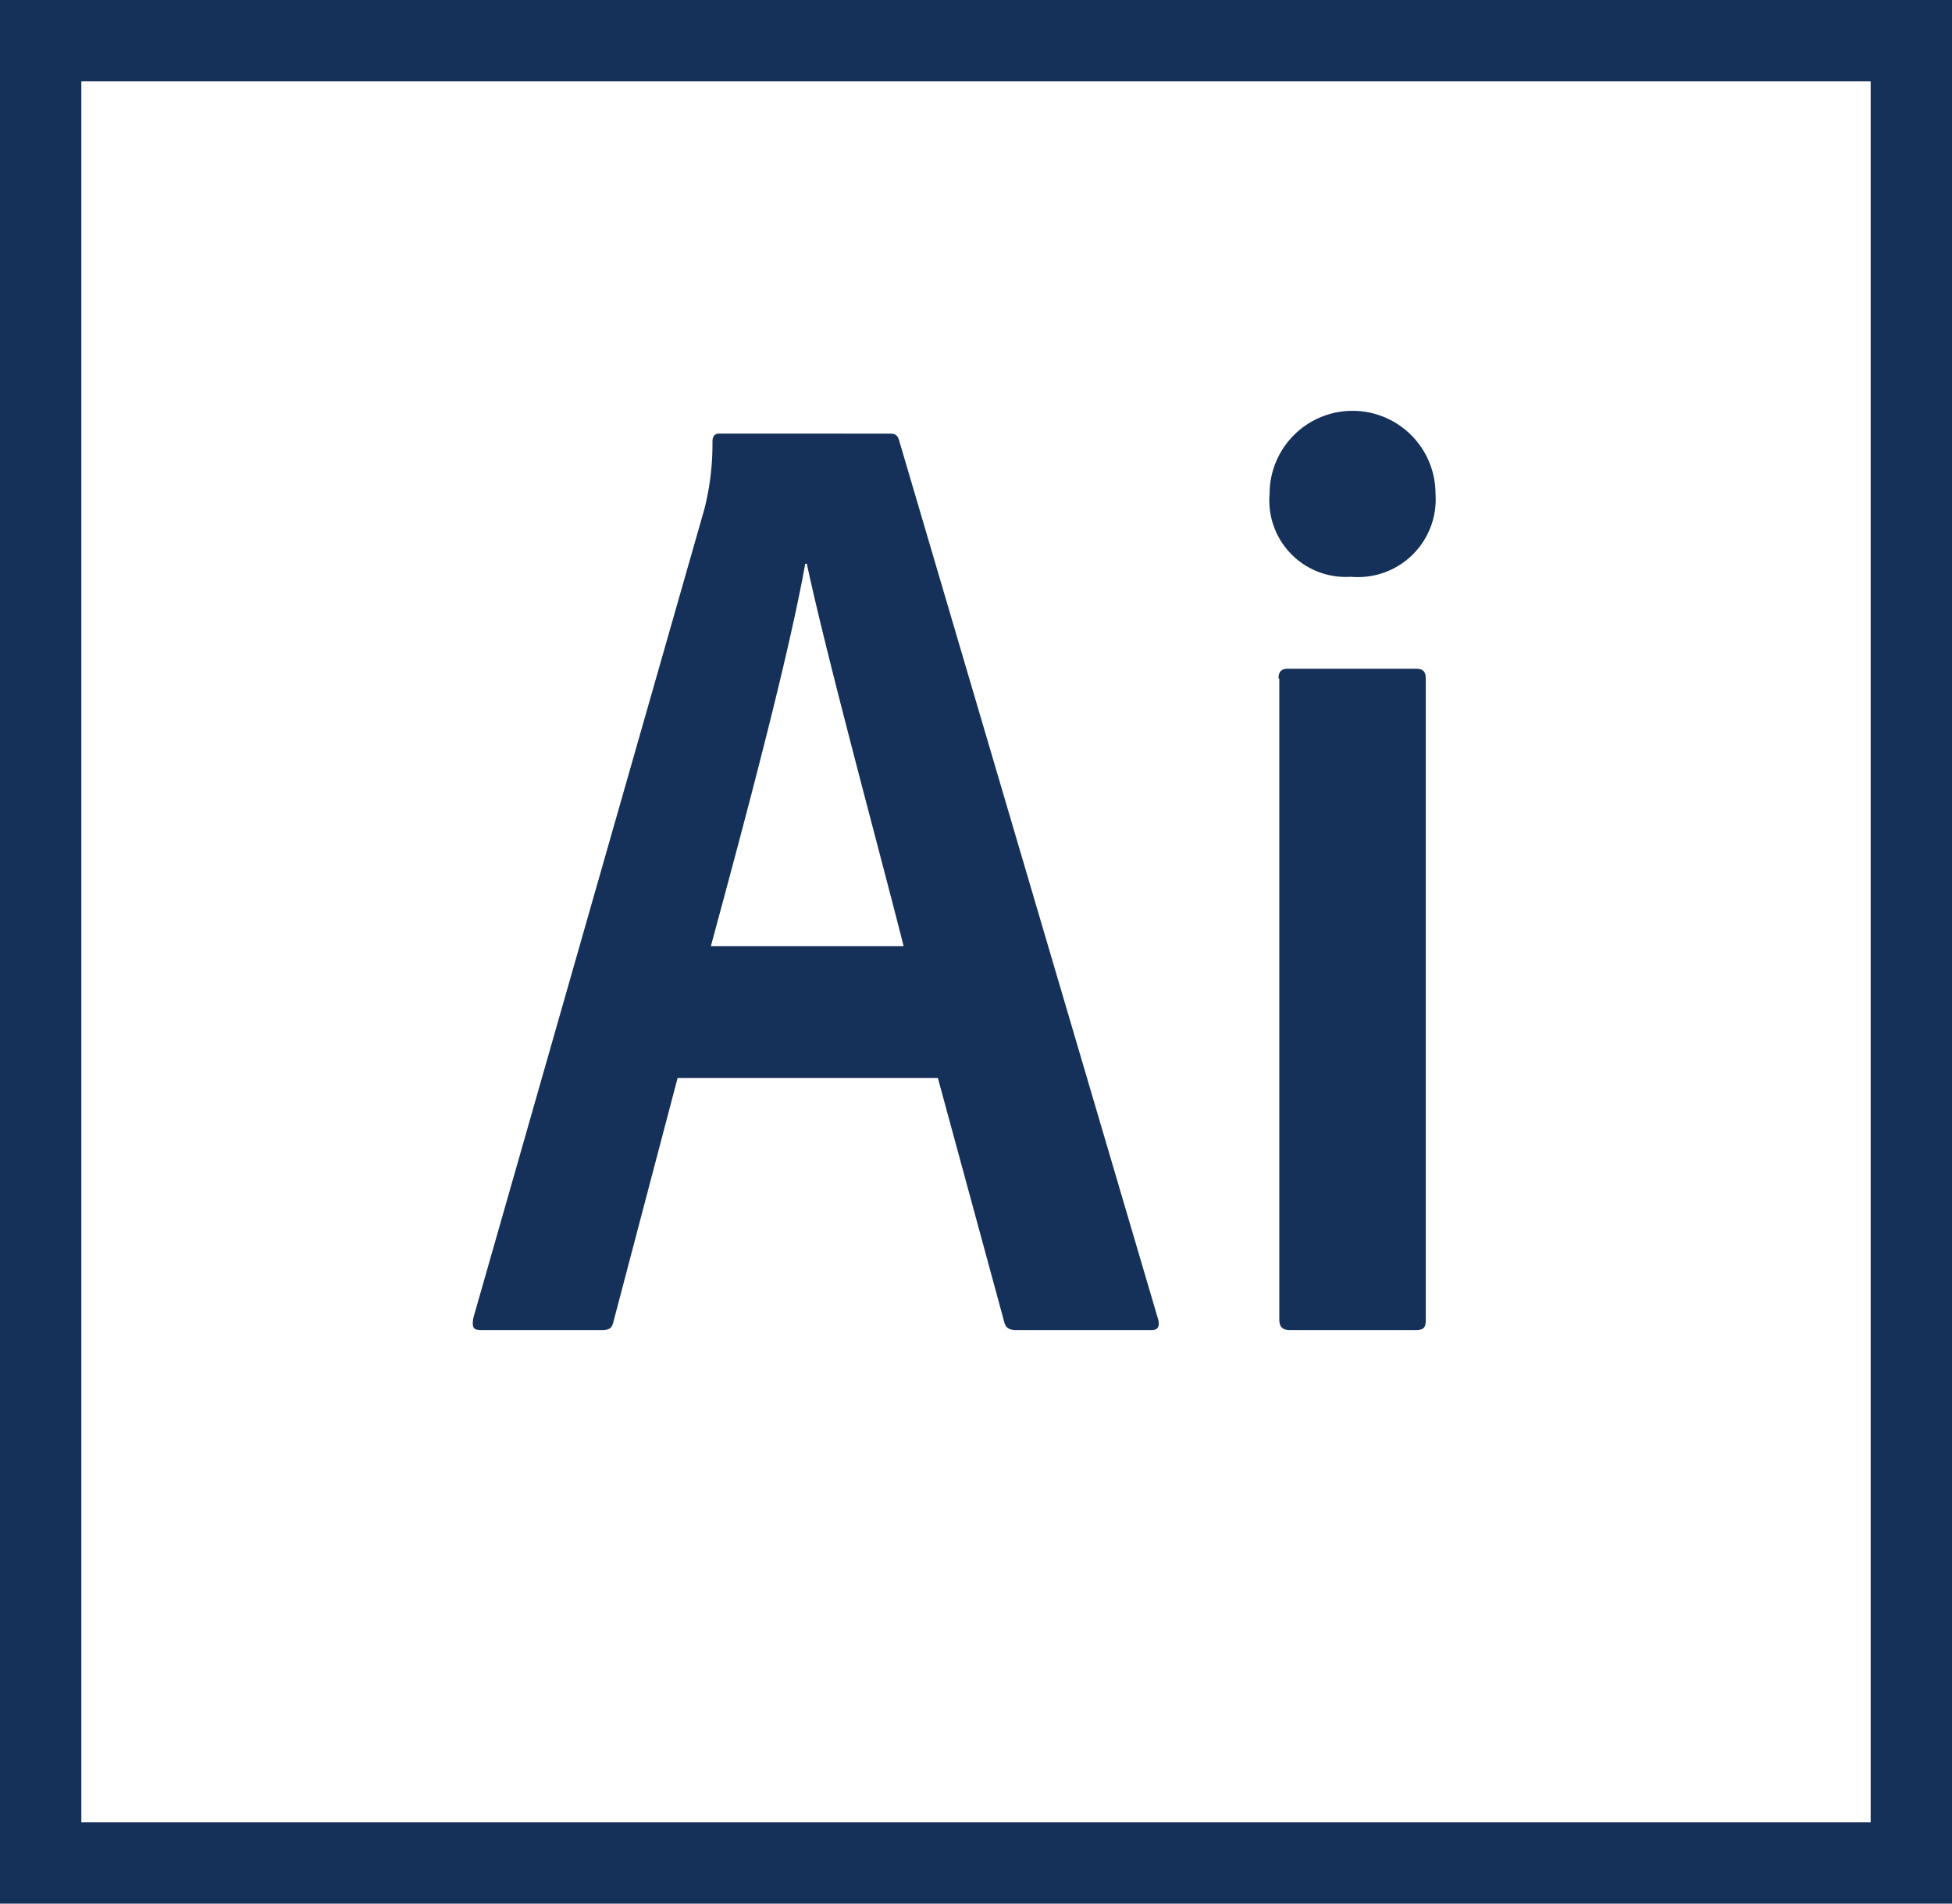 <svg xmlns="http://www.w3.org/2000/svg" width="82.051" height="80" viewBox="0 0 82.051 80">
  <g id="adobe-illustrator-cc" transform="translate(0 -130.746)">
    <path id="Tracé_13" data-name="Tracé 13" d="M3.419,134.165H78.632v73.162H3.419ZM0,210.746H82.051v-80H0Zm53.743-51.487c0-.273.1-.41.41-.41h5.367c.273,0,.41.1.41.41v26.974c0,.273-.068.41-.41.41h-5.3c-.342,0-.445-.171-.445-.444v-26.94Zm-.376-7.761a3.487,3.487,0,0,1,6.974,0,3.267,3.267,0,0,1-3.555,3.487A3.213,3.213,0,0,1,53.367,151.5ZM37.983,170.507c-.957-3.795-3.214-12.068-4.068-16.068h-.068c-.718,4-2.53,10.769-3.966,16.068Zm-9.5,5.539-2.7,10.256c-.068.273-.171.342-.513.342H20.239c-.342,0-.41-.1-.342-.513l9.709-33.983a11.075,11.075,0,0,0,.342-2.837c0-.239.1-.342.273-.342H37.4c.239,0,.342.068.41.342L48.684,186.2c.068.273,0,.444-.273.444H42.735c-.273,0-.445-.068-.513-.307l-2.8-10.291H28.479Z" transform="translate(0 0)" fill="#153059"/>
  </g>
</svg>
